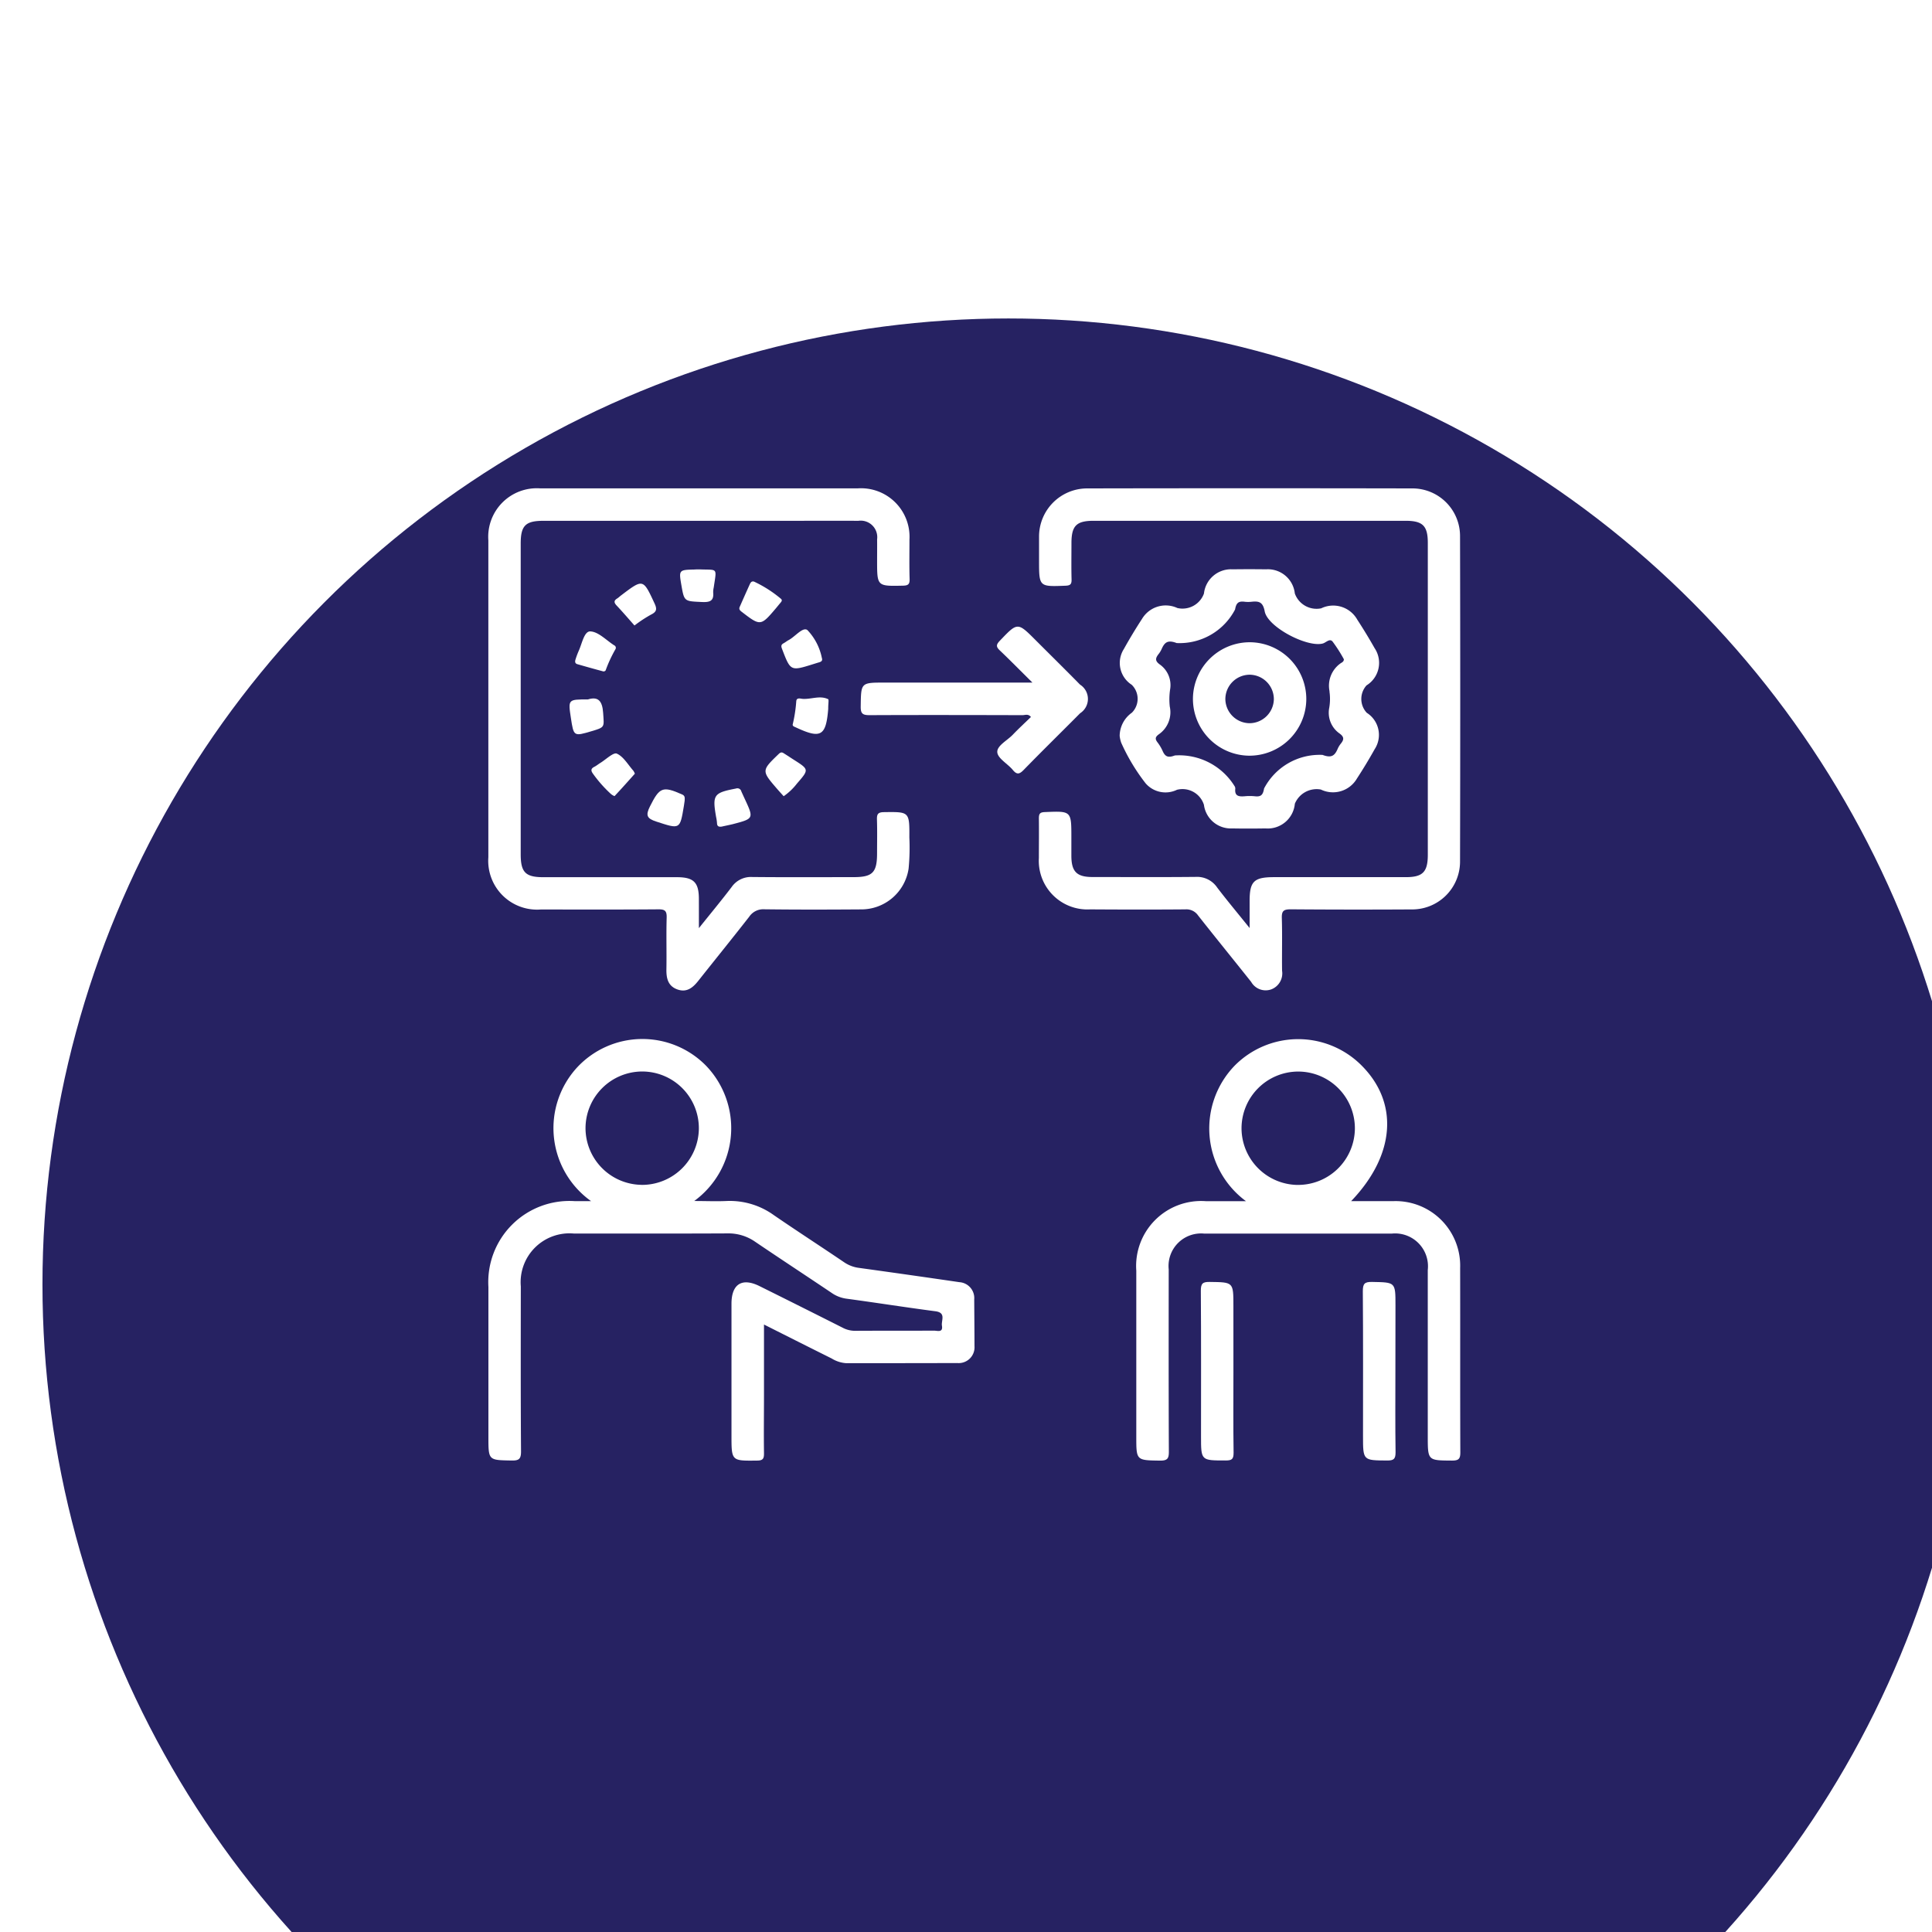 <svg xmlns="http://www.w3.org/2000/svg" xmlns:xlink="http://www.w3.org/1999/xlink" width="91" height="91" viewBox="0 0 91 91">
  <defs>
    <filter id="Ellipse_14" x="-73" y="-60" width="241" height="241" filterUnits="userSpaceOnUse">
      <feOffset dx="2" dy="15" input="SourceAlpha"/>
      <feGaussianBlur stdDeviation="25" result="blur"/>
      <feFlood flood-color="#18538c" flood-opacity="0.122"/>
      <feComposite operator="in" in2="blur"/>
      <feComposite in="SourceGraphic"/>
    </filter>
    <clipPath id="clip-Training">
      <rect width="91" height="91"/>
    </clipPath>
  </defs>
  <g id="Training" clip-path="url(#clip-Training)">
    <g id="Group_54" data-name="Group 54" transform="translate(-251 -881)">
      <g transform="matrix(1, 0, 0, 1, 251, 881)" filter="url(#Ellipse_14)">
        <circle id="Ellipse_14-2" data-name="Ellipse 14" cx="45.5" cy="45.5" r="45.5" fill="#262262"/>
      </g>
      <g id="Group_71" data-name="Group 71" transform="translate(-248.469 1414.645)">
        <path id="Path_65" data-name="Path 65" d="M735.873-489.933c0-.5,0-.886,0-1.267,0-.932.2-1.13,1.154-1.13h6.2c.8,0,1.039-.24,1.039-1.056q0-7.343,0-14.687c0-.807-.238-1.042-1.052-1.042H728.527c-.812,0-1.045.234-1.046,1.048,0,.572-.01,1.145.005,1.716.006.228-.062.286-.291.294-1.241.047-1.24.055-1.24-1.2,0-.366,0-.731,0-1.1a2.267,2.267,0,0,1,2.265-2.283q7.653-.015,15.306,0a2.242,2.242,0,0,1,2.258,2.237q.019,7.677,0,15.354a2.254,2.254,0,0,1-2.306,2.239q-2.837.017-5.674-.005c-.337,0-.424.082-.414.416.026.826,0,1.653.012,2.479a.805.805,0,0,1-.51.876.786.786,0,0,1-.946-.352c-.83-1.044-1.673-2.079-2.5-3.129a.666.666,0,0,0-.6-.287c-1.494.012-2.988.01-4.482,0a2.289,2.289,0,0,1-2.417-2.423c0-.62.008-1.24,0-1.86,0-.218.045-.292.283-.3,1.248-.051,1.247-.06,1.247,1.194,0,.286,0,.572,0,.858,0,.752.25,1.006.992,1.007,1.621,0,3.242.011,4.863-.006a1.143,1.143,0,0,1,1.012.5C734.814-491.225,735.312-490.631,735.873-489.933Z" transform="translate(-177.545)" fill="#fff"/>
        <path id="Path_66" data-name="Path 66" d="M532.388-489.917c.574-.717,1.071-1.316,1.542-1.936a1.107,1.107,0,0,1,.974-.473c1.589.016,3.179.007,4.768.006.9,0,1.108-.214,1.108-1.131,0-.525.012-1.049-.005-1.574-.008-.251.037-.352.326-.356,1.2-.016,1.207-.027,1.2,1.189a10.184,10.184,0,0,1-.036,1.475A2.253,2.253,0,0,1,540-490.8c-1.51.011-3.02.014-4.529-.005a.794.794,0,0,0-.711.348c-.792,1.014-1.6,2.012-2.4,3.021-.254.321-.539.559-.973.41-.453-.156-.537-.525-.529-.958.014-.81-.012-1.622.012-2.432.009-.316-.086-.39-.392-.387-1.844.015-3.687.009-5.531.007a2.3,2.3,0,0,1-2.476-2.459q0-7.463,0-14.925a2.289,2.289,0,0,1,2.434-2.452q7.486,0,14.972,0a2.286,2.286,0,0,1,2.429,2.41c0,.62-.012,1.24.007,1.86.008.256-.077.309-.319.314-1.213.025-1.212.033-1.212-1.179,0-.334.005-.668,0-1a.779.779,0,0,0-.883-.876c-1.16-.006-2.32,0-3.481,0H525.067c-.847,0-1.072.225-1.072,1.07q0,7.32,0,14.639c0,.848.226,1.077,1.066,1.077h6.294c.784,0,1.03.243,1.032,1.015C532.389-490.881,532.388-490.458,532.388-489.917Z" transform="translate(0 -0.011)" fill="#fff"/>
        <path id="Path_67" data-name="Path 67" d="M668.169-456.875c-.571-.565-1.05-1.052-1.544-1.523-.176-.167-.181-.266-.005-.45.843-.883.836-.89,1.694-.031.7.7,1.4,1.39,2.089,2.091a.8.8,0,0,1,.005,1.348c-.884.891-1.781,1.769-2.657,2.668-.2.206-.322.239-.517,0-.242-.291-.707-.539-.728-.831-.022-.307.467-.55.729-.824s.567-.556.855-.836c-.124-.161-.277-.086-.4-.086-2.4-.006-4.8-.011-7.2,0-.331,0-.422-.074-.417-.412.016-1.122,0-1.122,1.129-1.122h6.97Z" transform="translate(-120.063 -44.611)" fill="#fff"/>
        <path id="Path_68" data-name="Path 68" d="M787.309-213.141c0,1.271-.011,2.543.008,3.814,0,.3-.083.363-.37.362-1.164,0-1.164.011-1.164-1.133,0-2.288.008-4.577-.009-6.865,0-.34.089-.416.418-.411,1.116.015,1.116,0,1.116,1.134Z" transform="translate(-229.744 -255.89)" fill="#fff"/>
        <path id="Path_69" data-name="Path 69" d="M847.162-213.178c0,1.271-.011,2.543.008,3.814,0,.31-.077.393-.389.391-1.144-.007-1.144.005-1.144-1.154,0-2.273.009-4.545-.009-6.817,0-.355.08-.447.438-.44,1.1.022,1.1,0,1.1,1.107Z" transform="translate(-281.968 -255.88)" fill="#fff"/>
        <path id="Path_70" data-name="Path 70" d="M636.608-432.853c0-.062,0-.014,0,.033-.105,1.278-.349,1.416-1.525.866-.075-.035-.168-.058-.145-.15a6.721,6.721,0,0,0,.165-1.079c.014-.193.2-.121.307-.114.4.025.806-.173,1.194.014C636.645-433.262,636.608-433.074,636.608-432.853Z" transform="translate(-98.129 -67.43)" fill="#fff"/>
        <path id="Path_71" data-name="Path 71" d="M553.355-432.937c.472-.146.68.056.717.637.043.671.1.668-.538.857-.849.252-.849.252-.982-.624S552.42-432.937,553.355-432.937Z" transform="translate(-26.194 -67.764)" fill="#fff"/>
        <path id="Path_72" data-name="Path 72" d="M632.676-457.177c.041.122-.029.17-.132.2s-.181.055-.271.083c-1.074.336-1.071.335-1.472-.711-.047-.122-.058-.2.069-.269.083-.044.156-.107.24-.151.309-.162.666-.635.884-.472A2.66,2.66,0,0,1,632.676-457.177Z" transform="translate(-94.495 -45.471)" fill="#fff"/>
        <path id="Path_73" data-name="Path 73" d="M556.465-456.9a6.276,6.276,0,0,0-.467,1.006.122.122,0,0,1-.107.048q-.615-.165-1.227-.342c-.123-.036-.112-.139-.081-.232a3.78,3.78,0,0,1,.15-.4c.154-.338.254-.926.547-.911.383.02.748.417,1.119.654A.129.129,0,0,1,556.465-456.9Z" transform="translate(-28.003 -46.174)" fill="#fff"/>
        <path id="Path_74" data-name="Path 74" d="M625.774-410.972c-.11-.122-.215-.236-.316-.353-.733-.849-.728-.856.085-1.639.12-.116.184-.063.274-.006.147.092.291.189.437.282.717.457.721.459.145,1.121A2.785,2.785,0,0,1,625.774-410.972Z" transform="translate(-89.393 -85.17)" fill="#fff"/>
        <path id="Path_75" data-name="Path 75" d="M562.638-411.724c-.317.355-.632.71-.957,1.056a.56.56,0,0,1-.189-.117,6.079,6.079,0,0,1-.818-.926c-.106-.142-.126-.246.055-.337.1-.05.185-.123.279-.181.266-.162.621-.513.782-.44.316.143.526.523.778.807A.668.668,0,0,1,562.638-411.724Z" transform="translate(-33.266 -85.479)" fill="#fff"/>
        <path id="Path_76" data-name="Path 76" d="M615.934-476.222a5.719,5.719,0,0,1,1.271.811c.084.072.023.138-.03.2-.072.084-.141.172-.213.257-.706.833-.726.833-1.6.16-.087-.067-.143-.123-.1-.229q.238-.544.483-1.084C615.781-476.179,615.825-476.247,615.934-476.222Z" transform="translate(-80.954 -30.031)" fill="#fff"/>
        <path id="Path_77" data-name="Path 77" d="M606.377-397.967c-.129.018-.217-.005-.221-.163a1.958,1.958,0,0,0-.041-.282c-.185-1.053-.115-1.147.936-1.348a.191.191,0,0,1,.251.136q.078.173.158.345c.434.936.434.937-.573,1.2C606.718-398.039,606.547-398.005,606.377-397.967Z" transform="translate(-72.915 -96.744)" fill="#fff"/>
        <path id="Path_78" data-name="Path 78" d="M594.291-480.673c.846.032.778-.1.64.851a1.008,1.008,0,0,0-.026.235c.042.428-.192.465-.546.449-.817-.039-.818-.021-.953-.8-.122-.706-.115-.714.623-.73C594.092-480.674,594.155-480.673,594.291-480.673Z" transform="translate(-61.844 -26.152)" fill="#fff"/>
        <path id="Path_79" data-name="Path 79" d="M583.068-398.86c-.008.058-.02.152-.036.246-.186,1.116-.179,1.1-1.3.734-.439-.142-.512-.287-.3-.71.451-.9.593-.977,1.51-.57C583.087-399.1,583.077-399.007,583.068-398.86Z" transform="translate(-51.351 -97.068)" fill="#fff"/>
        <path id="Path_80" data-name="Path 80" d="M570.076-473.431c-.273-.308-.55-.632-.841-.941-.128-.136-.137-.231.026-.332.067-.041.123-.1.186-.146,1.041-.789,1.032-.784,1.572.375.127.272.108.4-.175.537A6.238,6.238,0,0,0,570.076-473.431Z" transform="translate(-40.722 -30.752)" fill="#fff"/>
        <path id="Path_81" data-name="Path 81" d="M545.357-294.861a.751.751,0,0,0-.7-.816q-2.356-.345-4.714-.671a1.6,1.6,0,0,1-.7-.258c-1.1-.746-2.222-1.471-3.32-2.225a3.547,3.547,0,0,0-2.233-.669c-.481.022-.964,0-1.521,0a4.245,4.245,0,0,0,.535-6.394,4.2,4.2,0,0,0-6.049.1,4.224,4.224,0,0,0,.655,6.3h-.769a3.823,3.823,0,0,0-4.066,4.048q0,3.528,0,7.056c0,1.109,0,1.094,1.089,1.113.343.006.449-.062.447-.432-.019-2.59-.012-5.18-.01-7.771a2.3,2.3,0,0,1,2.494-2.488c2.415,0,4.831.006,7.246-.006a2.192,2.192,0,0,1,1.293.39c1.195.81,2.4,1.6,3.6,2.407a1.594,1.594,0,0,0,.7.277c1.4.189,2.794.41,4.194.593.521.068.267.435.309.681.057.341-.219.231-.378.232-1.239.007-2.479,0-3.718.008a1.242,1.242,0,0,1-.587-.149q-1.951-.984-3.909-1.956c-.825-.41-1.32-.1-1.321.831q0,3.1,0,6.2c0,1.214,0,1.2,1.208,1.186.295,0,.326-.113.323-.36-.013-.906,0-1.811,0-2.717v-3.331c1.1.554,2.144,1.08,3.189,1.6a1.479,1.479,0,0,0,.67.22c1.748,0,3.5,0,5.244-.006a.746.746,0,0,0,.812-.8C545.369-293.4,545.362-294.13,545.357-294.861Zm-15.658-5.4a2.675,2.675,0,0,1-2.65-2.676,2.676,2.676,0,0,1,2.663-2.663,2.672,2.672,0,0,1,2.675,2.7A2.679,2.679,0,0,1,529.7-300.259Z" transform="translate(-0.001 -177.576)" fill="#fff"/>
        <path id="Path_82" data-name="Path 82" d="M777.154-296.328a3.042,3.042,0,0,0-3.161-3.147c-.645,0-1.289,0-1.974,0,2.1-2.19,2.258-4.68.436-6.446a4.212,4.212,0,0,0-5.919.061,4.256,4.256,0,0,0,.53,6.386h-1.893A3.06,3.06,0,0,0,761.9-296.2q0,3.91,0,7.82c0,1.125,0,1.109,1.126,1.126.344,0,.409-.1.408-.422-.013-2.861-.009-5.722-.007-8.583a1.533,1.533,0,0,1,1.682-1.687q4.41,0,8.82,0a1.547,1.547,0,0,1,1.7,1.716q0,3.91,0,7.82c0,1.159,0,1.147,1.144,1.154.311,0,.391-.08.389-.39C777.151-290.543,777.161-293.435,777.154-296.328Zm-7.665-3.911a2.676,2.676,0,0,1-2.632-2.647,2.674,2.674,0,0,1,2.684-2.693,2.674,2.674,0,0,1,2.655,2.672A2.676,2.676,0,0,1,769.489-300.24Z" transform="translate(-208.91 -177.594)" fill="#fff"/>
        <path id="Path_83" data-name="Path 83" d="M767.5-473.966a.955.955,0,0,1-.011-1.292,1.245,1.245,0,0,0,.379-1.755q-.386-.682-.815-1.34a1.3,1.3,0,0,0-1.7-.534,1.086,1.086,0,0,1-1.242-.7,1.276,1.276,0,0,0-1.355-1.137q-.786-.011-1.572,0a1.282,1.282,0,0,0-1.353,1.14,1.074,1.074,0,0,1-1.251.683,1.3,1.3,0,0,0-1.664.508q-.456.7-.859,1.425a1.22,1.22,0,0,0,.37,1.681.923.923,0,0,1,.01,1.315,1.355,1.355,0,0,0-.576,1.092,1.419,1.419,0,0,0,.073.324,9.232,9.232,0,0,0,1.147,1.909,1.238,1.238,0,0,0,1.479.307,1.058,1.058,0,0,1,1.27.708,1.278,1.278,0,0,0,1.33,1.112c.524.01,1.048.008,1.572,0a1.282,1.282,0,0,0,1.38-1.163,1.109,1.109,0,0,1,1.225-.669,1.306,1.306,0,0,0,1.7-.519q.441-.676.836-1.383A1.231,1.231,0,0,0,767.5-473.966Zm-1.758-1.009a2.47,2.47,0,0,1-.007.759,1.194,1.194,0,0,0,.475,1.219c.241.171.216.3.065.487a1.068,1.068,0,0,0-.147.244c-.144.337-.306.435-.712.283a2.952,2.952,0,0,0-2.753,1.581c-.052.313-.152.4-.439.367a2.463,2.463,0,0,0-.476,0c-.265.021-.481,0-.441-.355a.254.254,0,0,0-.017-.093,3.064,3.064,0,0,0-2.83-1.474c-.308.117-.455.068-.577-.215a2,2,0,0,0-.244-.407c-.121-.161-.1-.254.069-.376a1.26,1.26,0,0,0,.514-1.3,3.113,3.113,0,0,1,.014-.806,1.189,1.189,0,0,0-.476-1.175c-.242-.17-.219-.3-.072-.489a1.156,1.156,0,0,0,.149-.242c.145-.334.3-.439.71-.284a2.946,2.946,0,0,0,2.75-1.582c.054-.315.166-.4.449-.364a1.454,1.454,0,0,0,.333,0c.346-.036.531.014.613.452.138.741,1.994,1.708,2.732,1.516.155-.04.327-.257.465-.093a6.826,6.826,0,0,1,.532.833c0,.128-.108.154-.179.21A1.29,1.29,0,0,0,765.747-474.975Z" transform="translate(-203.654 -26.105)" fill="#fff"/>
        <path id="Path_84" data-name="Path 84" d="M785.54-453.757a2.679,2.679,0,0,0-2.681,2.6,2.676,2.676,0,0,0,2.63,2.743,2.679,2.679,0,0,0,2.708-2.619A2.673,2.673,0,0,0,785.54-453.757Zm.005,3.813a1.151,1.151,0,0,1-1.16-1.136,1.151,1.151,0,0,1,1.148-1.148,1.151,1.151,0,0,1,1.136,1.16A1.152,1.152,0,0,1,785.545-449.944Z" transform="translate(-227.2 -49.637)" fill="#fff"/>
      </g>
    </g>
  </g>
</svg>
